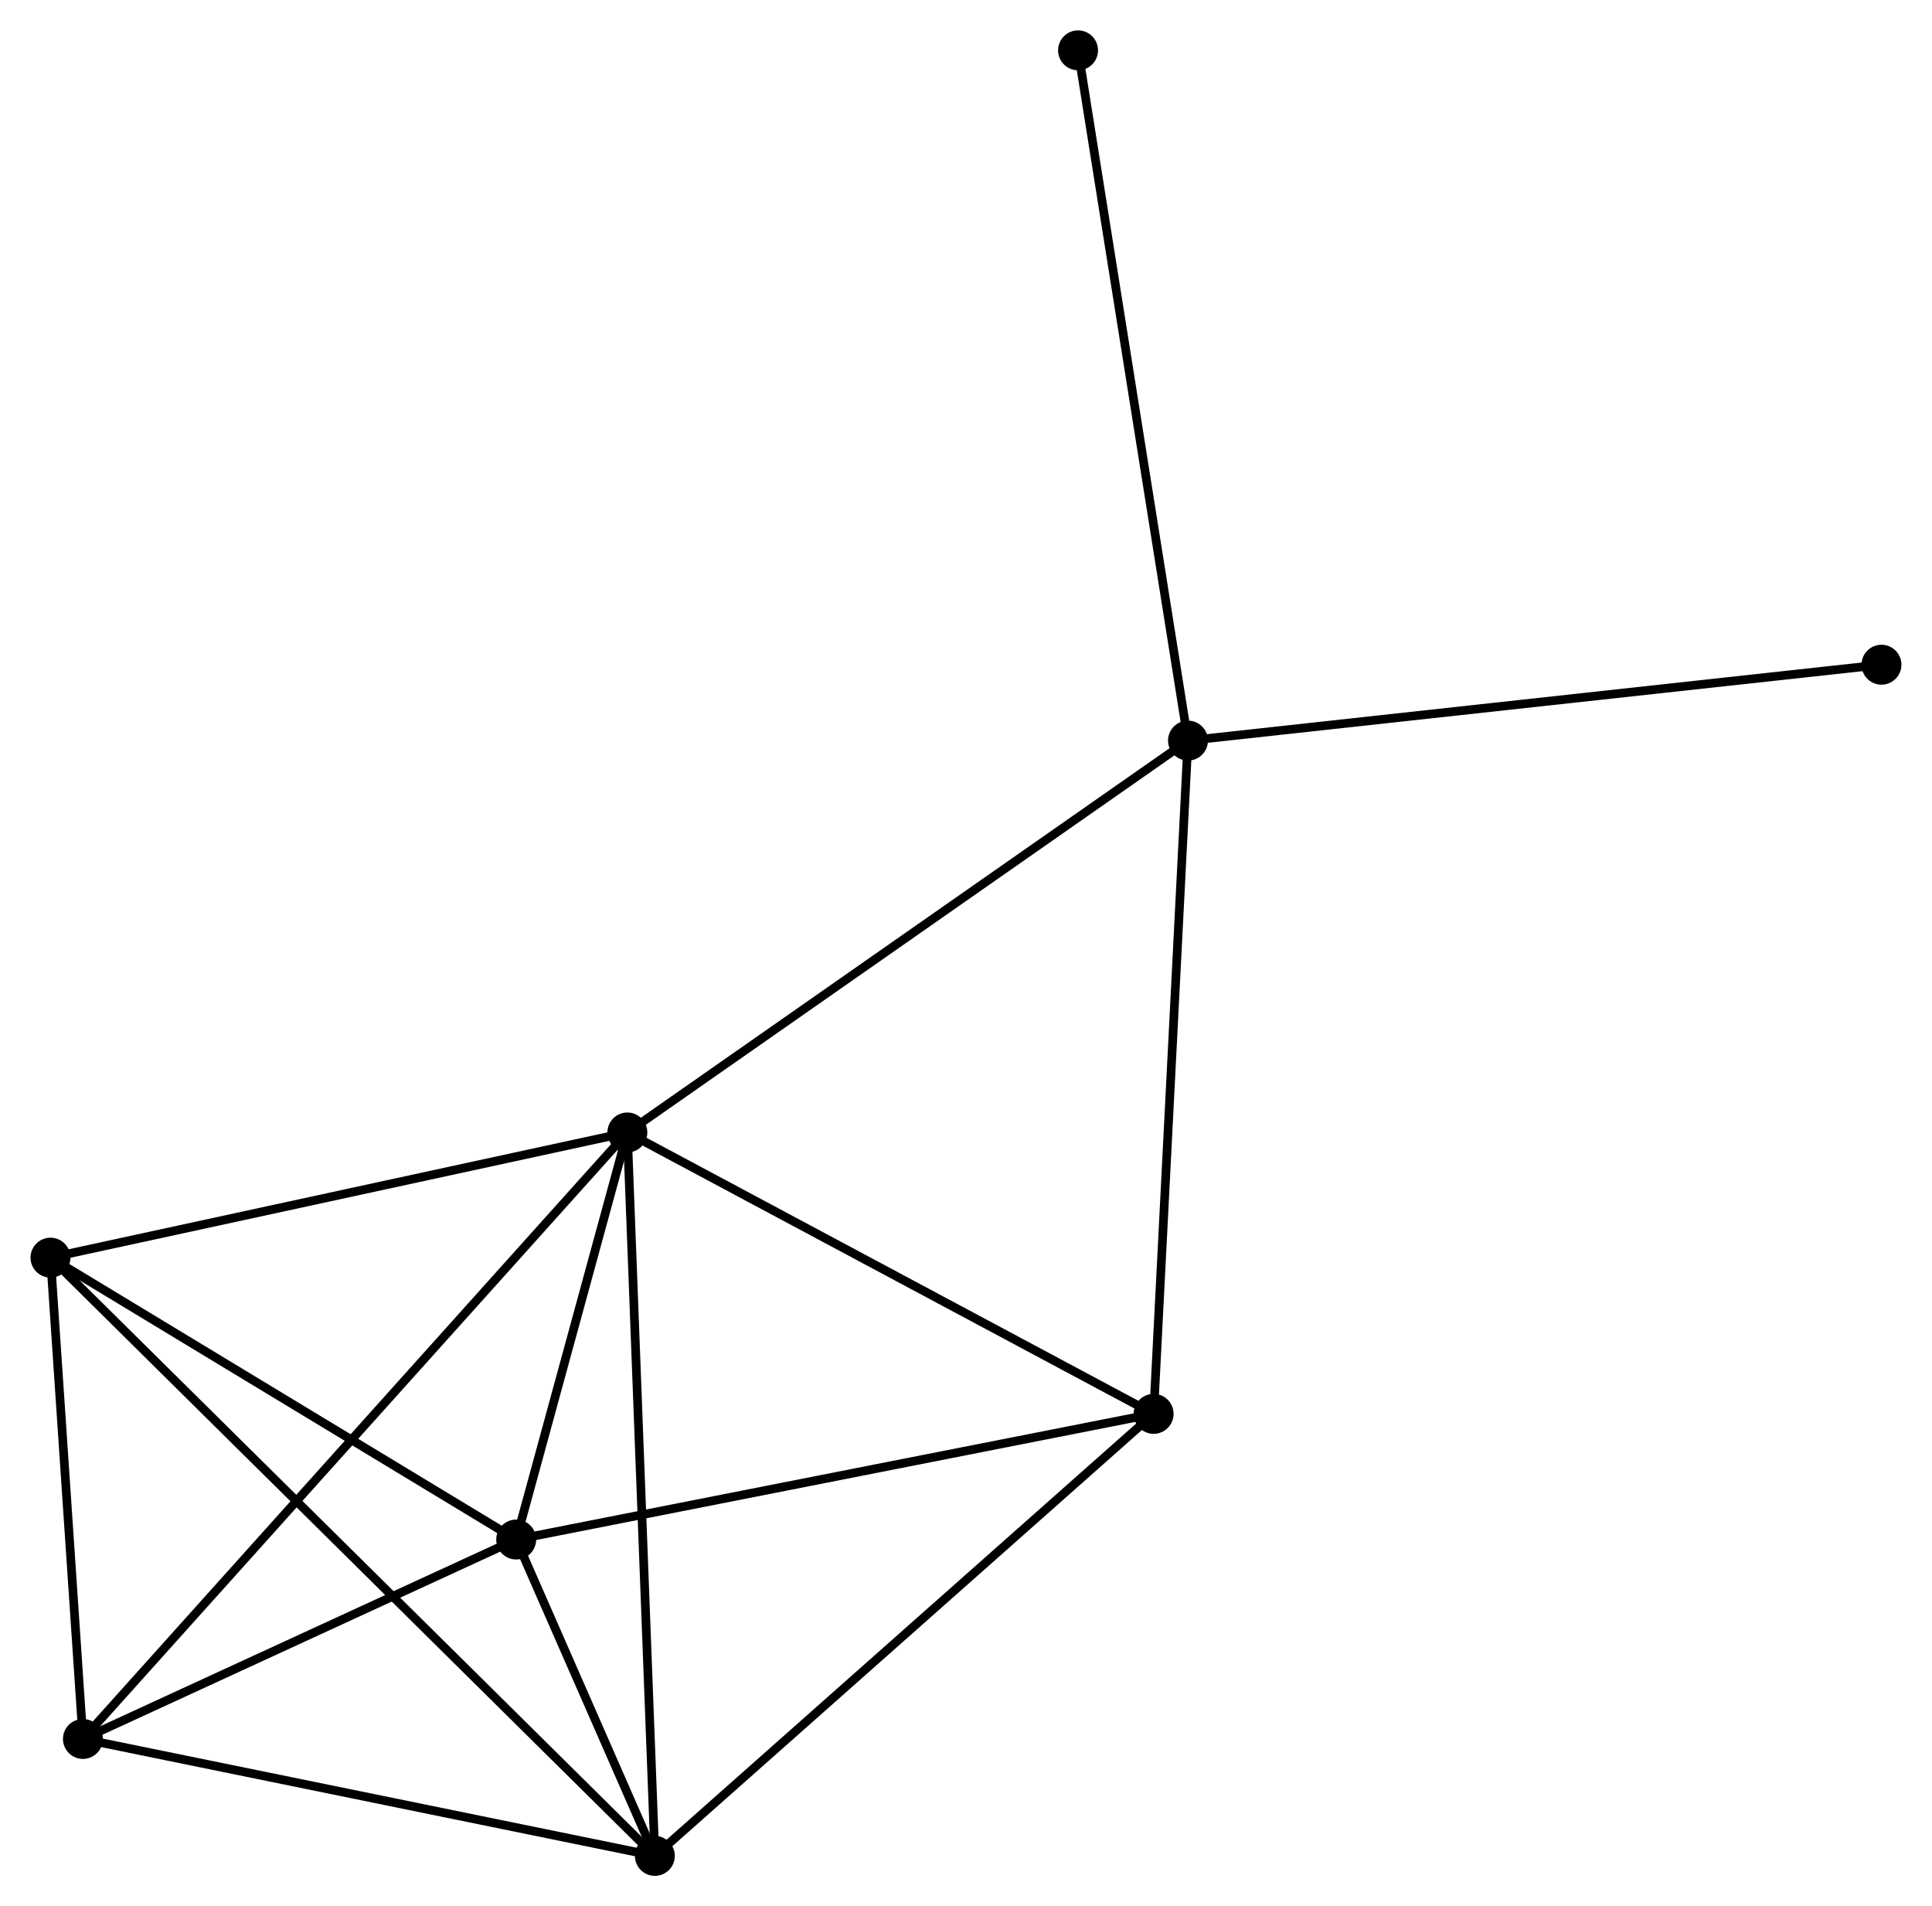 <?xml version="1.0" encoding="UTF-8" standalone="no"?>
<!DOCTYPE svg PUBLIC "-//W3C//DTD SVG 1.1//EN"
 "http://www.w3.org/Graphics/SVG/1.1/DTD/svg11.dtd">
<!-- Generated by graphviz version 2.36.0 (20140111.2315)
 -->
<!-- Title: %3 Pages: 1 -->
<svg width="223pt" height="220pt"
 viewBox="0.00 0.00 222.59 219.63" xmlns="http://www.w3.org/2000/svg" xmlns:xlink="http://www.w3.org/1999/xlink">
<g id="graph0" class="graph" transform="scale(1 1) rotate(0) translate(4 215.625)">
<title>%3</title>
<!-- 0 -->
<g id="node1" class="node"><title>0</title>
<ellipse fill="black" stroke="black" cx="68.272" cy="-85.149" rx="1.8" ry="1.8"/>
</g>
<!-- 1 -->
<g id="node2" class="node"><title>1</title>
<ellipse fill="black" stroke="black" cx="55.464" cy="-38.251" rx="1.8" ry="1.8"/>
</g>
<!-- 0&#45;&#45;1 -->
<g id="edge1" class="edge"><title>0&#45;&#45;1</title>
<path fill="none" stroke="black" d="M67.722,-83.133C65.615,-75.419 58.077,-47.817 55.998,-40.207"/>
</g>
<!-- 2 -->
<g id="node3" class="node"><title>2</title>
<ellipse fill="black" stroke="black" cx="71.442" cy="-1.8" rx="1.8" ry="1.8"/>
</g>
<!-- 0&#45;&#45;2 -->
<g id="edge2" class="edge"><title>0&#45;&#45;2</title>
<path fill="none" stroke="black" d="M68.351,-83.088C68.789,-71.557 70.936,-15.131 71.367,-3.788"/>
</g>
<!-- 3 -->
<g id="node4" class="node"><title>3</title>
<ellipse fill="black" stroke="black" cx="132.875" cy="-130.298" rx="1.8" ry="1.8"/>
</g>
<!-- 0&#45;&#45;3 -->
<g id="edge3" class="edge"><title>0&#45;&#45;3</title>
<path fill="none" stroke="black" d="M69.869,-86.265C78.73,-92.457 121.785,-122.547 131.097,-129.055"/>
</g>
<!-- 4 -->
<g id="node5" class="node"><title>4</title>
<ellipse fill="black" stroke="black" cx="1.8" cy="-70.727" rx="1.8" ry="1.8"/>
</g>
<!-- 0&#45;&#45;4 -->
<g id="edge4" class="edge"><title>0&#45;&#45;4</title>
<path fill="none" stroke="black" d="M66.355,-84.733C56.648,-82.627 13.026,-73.163 3.599,-71.118"/>
</g>
<!-- 5 -->
<g id="node6" class="node"><title>5</title>
<ellipse fill="black" stroke="black" cx="128.914" cy="-52.729" rx="1.8" ry="1.8"/>
</g>
<!-- 0&#45;&#45;5 -->
<g id="edge5" class="edge"><title>0&#45;&#45;5</title>
<path fill="none" stroke="black" d="M70.022,-84.213C78.877,-79.479 118.673,-58.204 127.272,-53.606"/>
</g>
<!-- 6 -->
<g id="node7" class="node"><title>6</title>
<ellipse fill="black" stroke="black" cx="5.538" cy="-15.273" rx="1.8" ry="1.8"/>
</g>
<!-- 0&#45;&#45;6 -->
<g id="edge6" class="edge"><title>0&#45;&#45;6</title>
<path fill="none" stroke="black" d="M66.962,-83.689C58.798,-74.596 14.985,-25.795 6.841,-16.725"/>
</g>
<!-- 1&#45;&#45;2 -->
<g id="edge7" class="edge"><title>1&#45;&#45;2</title>
<path fill="none" stroke="black" d="M56.323,-36.292C59.124,-29.903 67.962,-9.74 70.656,-3.595"/>
</g>
<!-- 1&#45;&#45;4 -->
<g id="edge8" class="edge"><title>1&#45;&#45;4</title>
<path fill="none" stroke="black" d="M53.679,-39.332C45.531,-44.263 11.922,-64.602 3.647,-69.609"/>
</g>
<!-- 1&#45;&#45;5 -->
<g id="edge9" class="edge"><title>1&#45;&#45;5</title>
<path fill="none" stroke="black" d="M57.28,-38.609C67.354,-40.595 116.305,-50.243 126.892,-52.33"/>
</g>
<!-- 1&#45;&#45;6 -->
<g id="edge10" class="edge"><title>1&#45;&#45;6</title>
<path fill="none" stroke="black" d="M53.803,-37.487C46.223,-33.998 14.955,-19.608 7.257,-16.064"/>
</g>
<!-- 2&#45;&#45;4 -->
<g id="edge11" class="edge"><title>2&#45;&#45;4</title>
<path fill="none" stroke="black" d="M69.988,-3.24C60.925,-12.21 12.287,-60.348 3.247,-69.296"/>
</g>
<!-- 2&#45;&#45;5 -->
<g id="edge12" class="edge"><title>2&#45;&#45;5</title>
<path fill="none" stroke="black" d="M72.863,-3.059C80.745,-10.044 119.048,-43.986 127.332,-51.327"/>
</g>
<!-- 2&#45;&#45;6 -->
<g id="edge13" class="edge"><title>2&#45;&#45;6</title>
<path fill="none" stroke="black" d="M69.541,-2.189C59.917,-4.156 16.668,-12.998 7.322,-14.909"/>
</g>
<!-- 3&#45;&#45;5 -->
<g id="edge14" class="edge"><title>3&#45;&#45;5</title>
<path fill="none" stroke="black" d="M132.777,-128.381C132.229,-117.649 129.548,-65.135 129.009,-54.579"/>
</g>
<!-- 7 -->
<g id="node8" class="node"><title>7</title>
<ellipse fill="black" stroke="black" cx="120.206" cy="-209.825" rx="1.8" ry="1.8"/>
</g>
<!-- 3&#45;&#45;7 -->
<g id="edge15" class="edge"><title>3&#45;&#45;7</title>
<path fill="none" stroke="black" d="M132.562,-132.264C130.809,-143.267 122.232,-197.105 120.508,-207.928"/>
</g>
<!-- 8 -->
<g id="node9" class="node"><title>8</title>
<ellipse fill="black" stroke="black" cx="212.785" cy="-139.041" rx="1.8" ry="1.8"/>
</g>
<!-- 3&#45;&#45;8 -->
<g id="edge16" class="edge"><title>3&#45;&#45;8</title>
<path fill="none" stroke="black" d="M134.85,-130.514C145.906,-131.724 200.004,-137.643 210.879,-138.832"/>
</g>
<!-- 4&#45;&#45;6 -->
<g id="edge17" class="edge"><title>4&#45;&#45;6</title>
<path fill="none" stroke="black" d="M1.924,-68.882C2.492,-60.463 4.833,-25.733 5.41,-17.182"/>
</g>
</g>
</svg>
